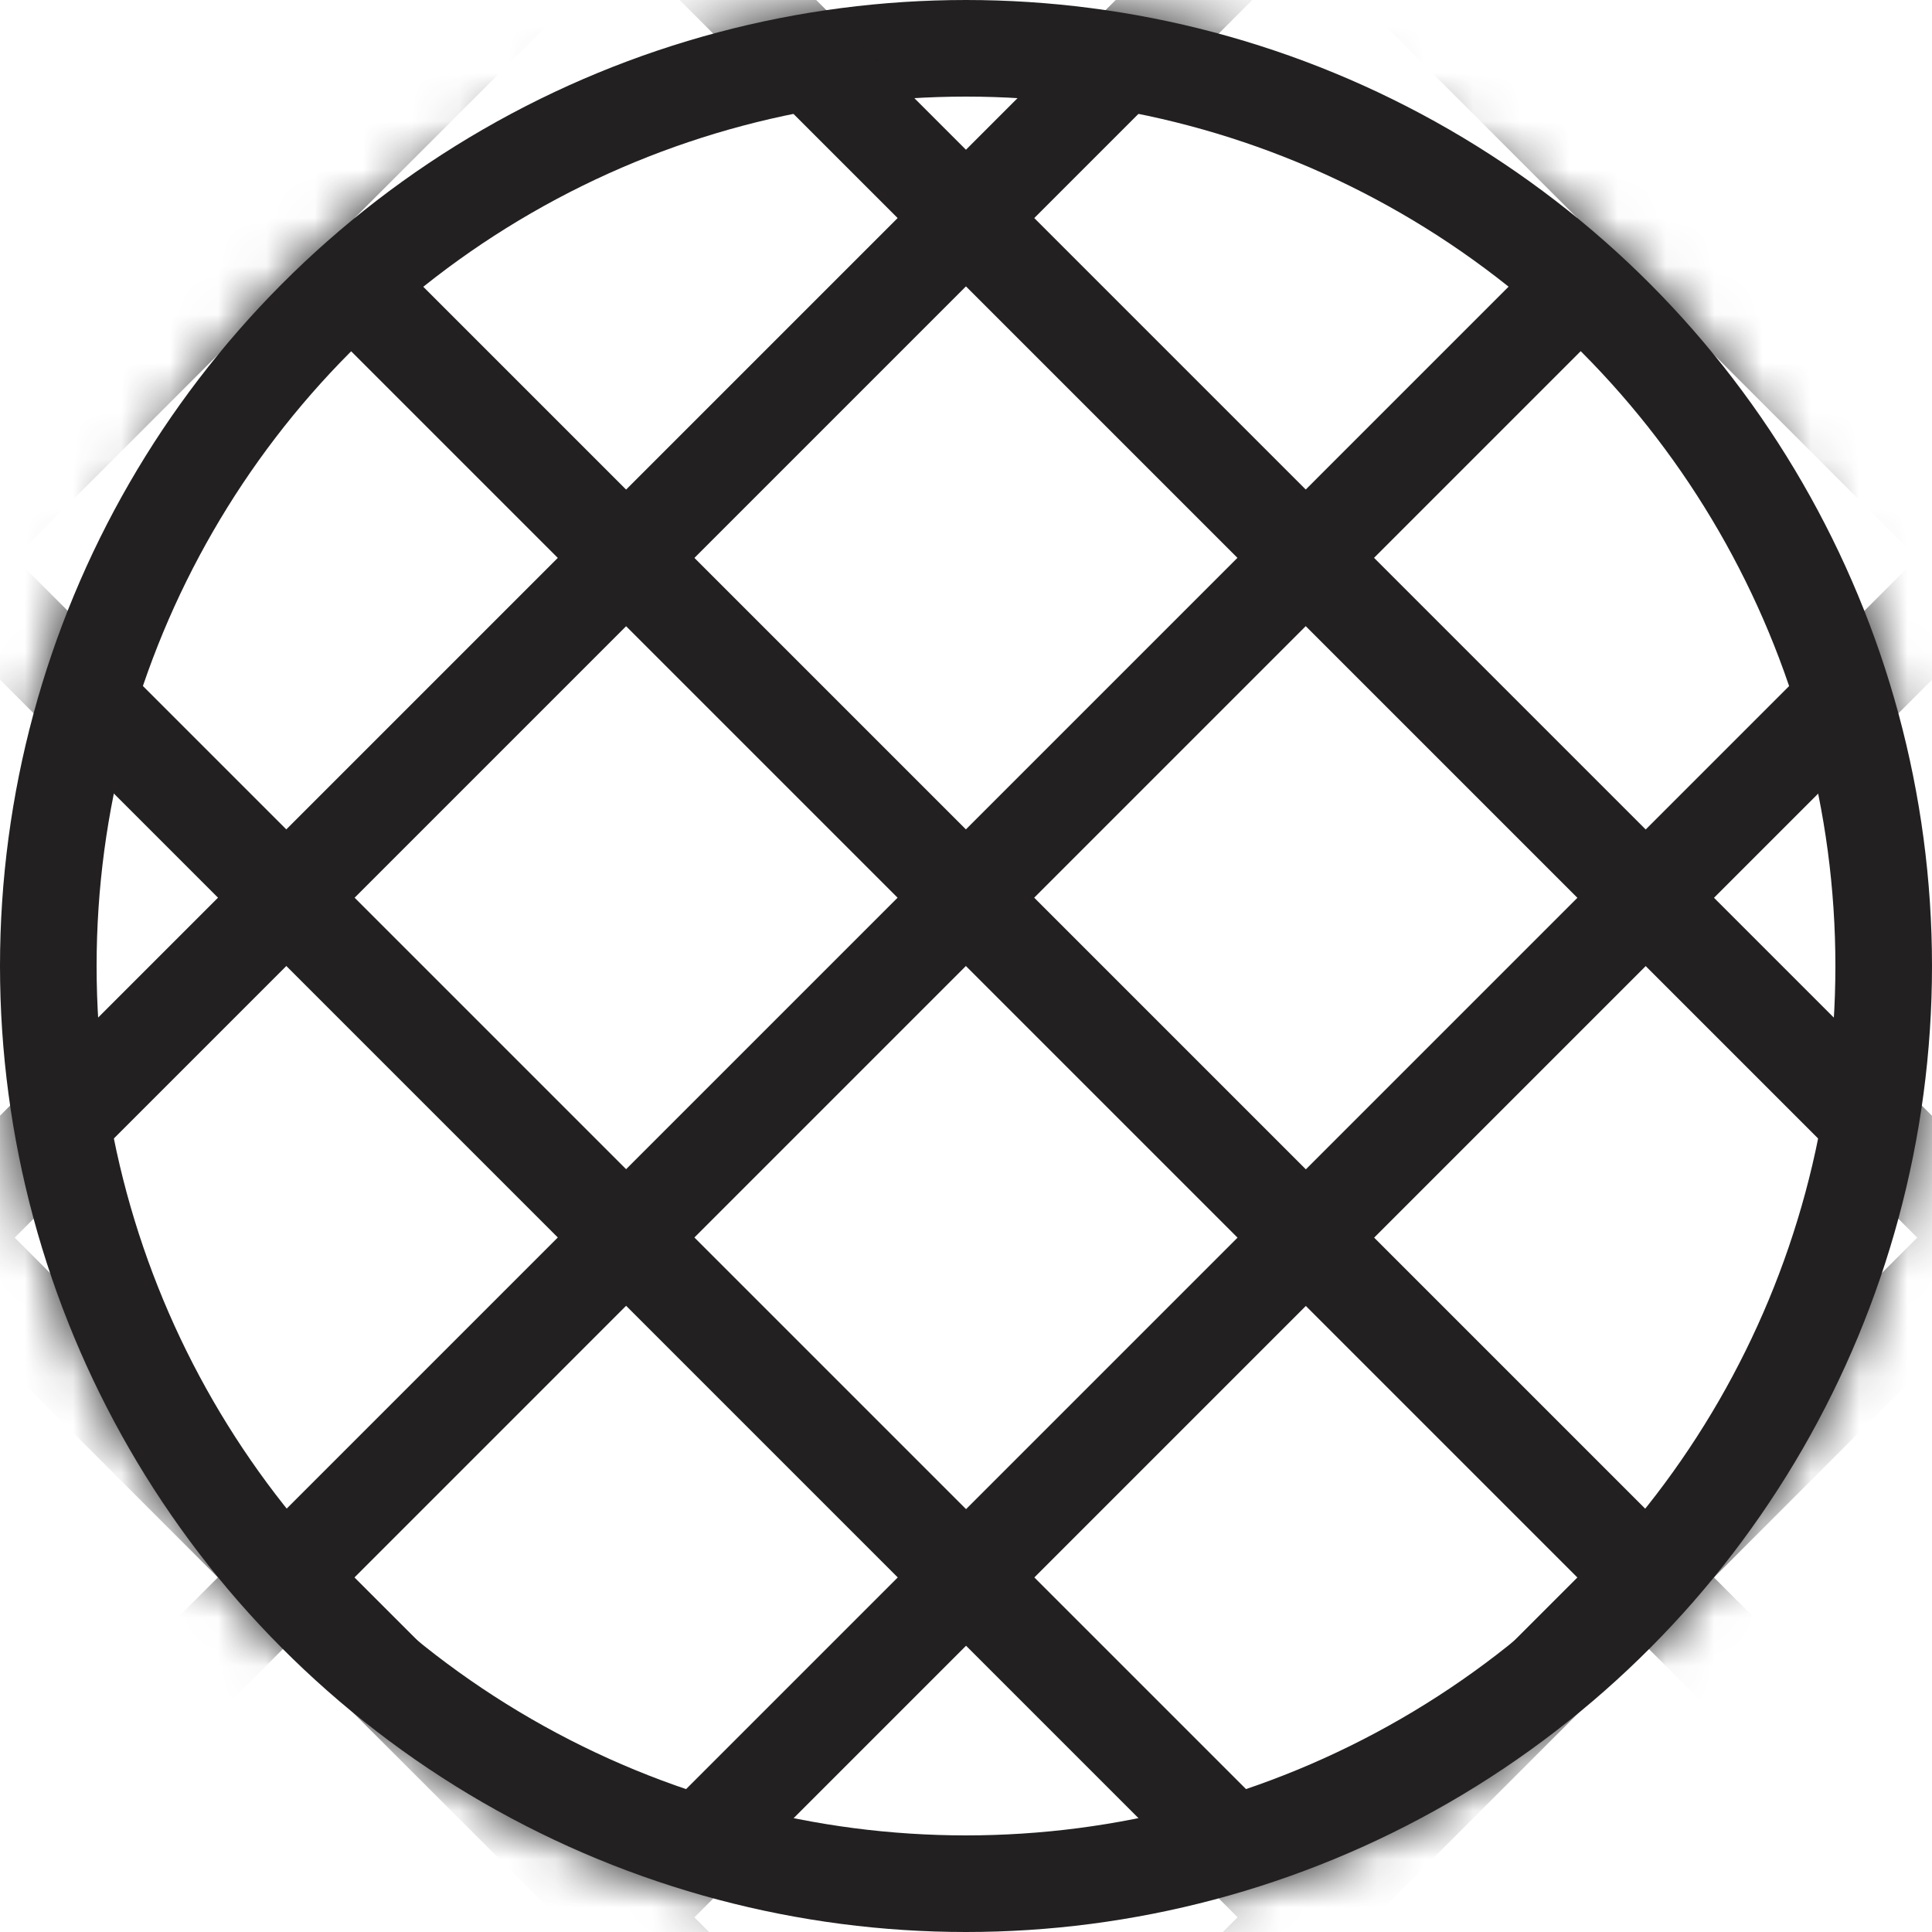 <svg width="40" height="40" viewBox="0 0 40 40" fill="none" xmlns="http://www.w3.org/2000/svg">
<circle cx="20" cy="20" r="19" stroke="#222021" stroke-width="2"/>
<mask id="mask0" mask-type="alpha" maskUnits="userSpaceOnUse" x="0" y="0" width="40" height="40">
<circle cx="20" cy="20" r="20" fill="#5A5C5B"/>
</mask>
<g mask="url(#mask0)">
<line x1="-28.988" y1="11.816" x2="28.182" y2="68.987" stroke="#222021" stroke-width="2"/>
<line x1="-21.953" y1="4.781" x2="35.217" y2="61.952" stroke="#222021" stroke-width="2"/>
<line y1="-1" x2="80.851" y2="-1" transform="matrix(0.707 0.707 -0.707 0.707 -15.621 -1.549)" stroke="#222021" stroke-width="2"/>
<line x1="-7.879" y1="-9.291" x2="49.291" y2="47.879" stroke="#222021" stroke-width="2"/>
<line x1="-0.844" y1="-16.328" x2="56.327" y2="40.842" stroke="#222021" stroke-width="2"/>
<line x1="6.191" y1="-23.365" x2="63.362" y2="33.805" stroke="#222021" stroke-width="2"/>
<line x1="13.23" y1="-30.401" x2="70.401" y2="26.77" stroke="#222021" stroke-width="2"/>
<line x1="11.816" y1="68.986" x2="68.987" y2="11.816" stroke="#222021" stroke-width="2"/>
<line y1="-1" x2="80.851" y2="-1" transform="matrix(0.707 -0.707 0.707 0.707 5.488 62.658)" stroke="#222021" stroke-width="2"/>
<line y1="-1" x2="80.851" y2="-1" transform="matrix(0.707 -0.707 0.707 0.707 -1.547 55.621)" stroke="#222021" stroke-width="2"/>
<line x1="-9.293" y1="47.877" x2="47.877" y2="-9.294" stroke="#222021" stroke-width="2"/>
<line x1="-16.328" y1="40.842" x2="40.842" y2="-16.329" stroke="#222021" stroke-width="2"/>
<line x1="-23.363" y1="33.805" x2="33.807" y2="-23.366" stroke="#222021" stroke-width="2"/>
<line x1="-30.402" y1="26.767" x2="26.768" y2="-30.403" stroke="#222021" stroke-width="2"/>
</g>
</svg>
